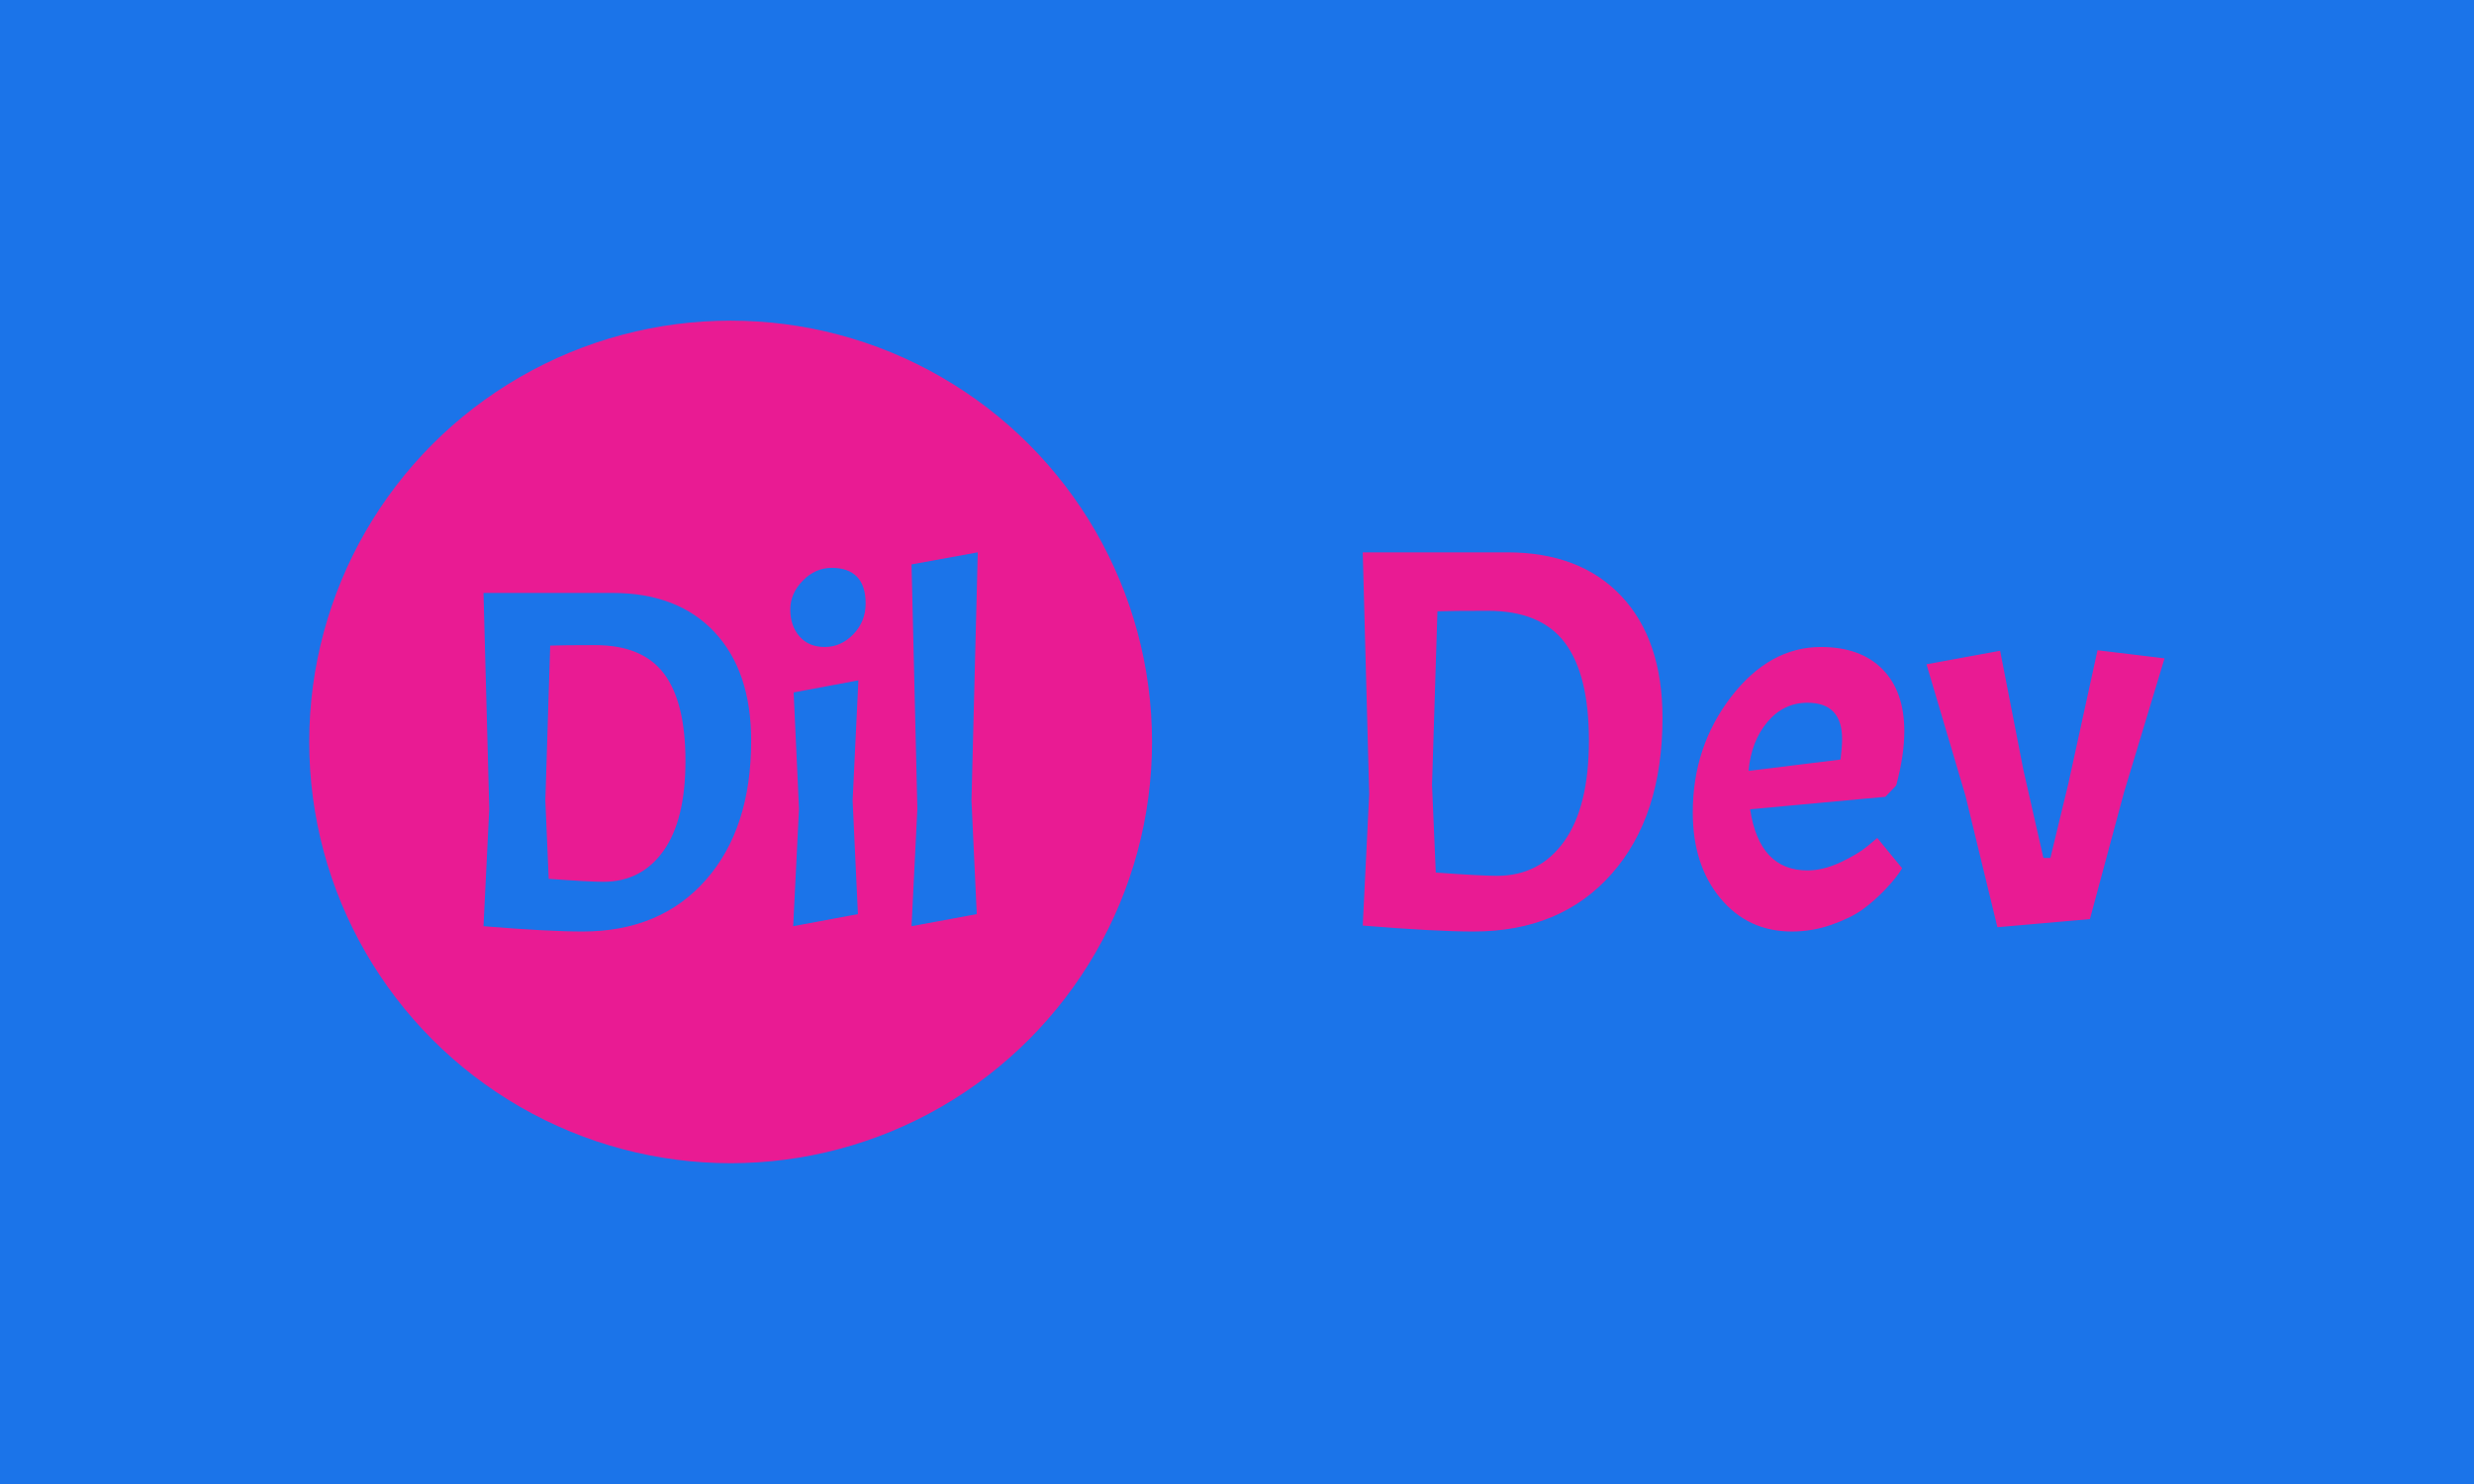 <svg xmlns="http://www.w3.org/2000/svg" version="1.1" xmlns:xlink="http://www.w3.org/1999/xlink" xmlns:svgjs="http://svgjs.dev/svgjs" width="100%" height="100%" viewBox="0 0 1000 600"><rect width="1000" height="600" x="0" y="0" fill="#1b74e9"/><g><circle r="166.667" cx="288.964" cy="311.187" fill="#e91b93" transform="matrix(1.022,0,0,1.022,0,-18.063)"/><path d="M230.392 386.187L230.392 386.187Q216.831 386.187 191.22 384.09L191.22 384.09L193.503 337.646L191.22 252.243L242.229 252.243Q268.025 252.243 282.568 267.715Q297.085 283.188 297.085 310.709L297.085 310.709Q297.085 345.502 279.118 365.831Q261.151 386.187 230.392 386.187ZM235.355 272.89L235.355 272.89Q222.749 272.89 217.6 273.076L217.6 273.076L215.689 334.408L217.016 365.353Q233.073 366.521 238.619 366.521L238.619 366.521Q253.694 366.521 262.399 354.286Q271.103 342.052 271.103 318.75Q271.103 295.422 262.584 284.143Q254.092 272.89 235.355 272.89ZM313.885 291.601L339.495 286.823L337.213 334.408L339.309 379.313L313.699 384.09L316.008 337.646L313.885 291.601ZM312.558 258.825Q312.558 252.429 317.521 247.36Q322.483 242.317 328.986 242.317Q335.488 242.317 338.938 245.847Q342.361 249.377 342.361 256.436Q342.361 263.522 337.505 268.591Q332.621 273.633 326.225 273.633Q319.83 273.633 316.194 269.44Q312.558 265.247 312.558 258.825ZM360.514 240.964L386.708 236.187L384.214 334.408L386.31 379.313L360.514 384.09L362.823 337.646L360.514 240.964Z " fill="#1b74e9" transform="matrix(1.022,0,0,1.022,0,-18.063)"/><path d="M582.832 386.187L582.832 386.187Q567.645 386.187 538.964 383.839L538.964 383.839L541.52 331.828L538.964 236.187L596.087 236.187Q624.976 236.187 641.263 253.514Q657.52 270.841 657.52 301.661L657.52 301.661Q657.52 340.625 637.399 363.391Q617.278 386.187 582.832 386.187ZM588.39 259.309L588.39 259.309Q574.272 259.309 568.507 259.517L568.507 259.517L566.367 328.202L567.853 362.856Q585.834 364.164 592.045 364.164L592.045 364.164Q608.927 364.164 618.675 350.462Q628.423 336.761 628.423 310.666Q628.423 284.542 618.883 271.911Q609.372 259.309 588.39 259.309ZM714.851 362.024L714.851 362.024Q721.063 362.024 727.928 358.814Q734.764 355.604 738.627 352.394L738.627 352.394L742.461 349.184L752.299 361.162Q750.159 364.788 745.671 369.513Q741.183 374.209 736.577 377.538Q731.97 380.837 724.391 383.512Q716.783 386.187 708.669 386.187L708.669 386.187Q691.312 386.187 680.405 373.02Q669.497 359.884 669.497 339.109L669.497 339.109Q669.497 313.014 684.685 293.31Q699.872 273.635 720.201 273.635L720.201 273.635Q735.834 273.635 744.512 282.402Q753.161 291.17 753.161 307.011L753.161 307.011Q753.161 316.432 749.951 328.41L749.951 328.41L745.671 332.897L692.174 337.831Q695.83 362.024 714.851 362.024ZM714.851 295.687L714.851 295.687Q705.459 295.687 699.04 303.266Q692.62 310.874 691.55 322.644L691.55 322.644L727.928 318.156Q728.552 313.222 728.552 310.013L728.552 310.013Q728.552 295.687 714.851 295.687ZM800.238 322.198L808.174 357.09L810.938 357.09L818.011 327.786L829.573 274.913L856.083 278.122L840.034 331.203L826.571 381.283L789.985 384.492L777.353 332.481L761.928 280.47L791.055 275.121L800.238 322.198Z " fill="#e91b93" transform="matrix(1.022,0,0,1.022,0,-18.063)"/></g></svg>